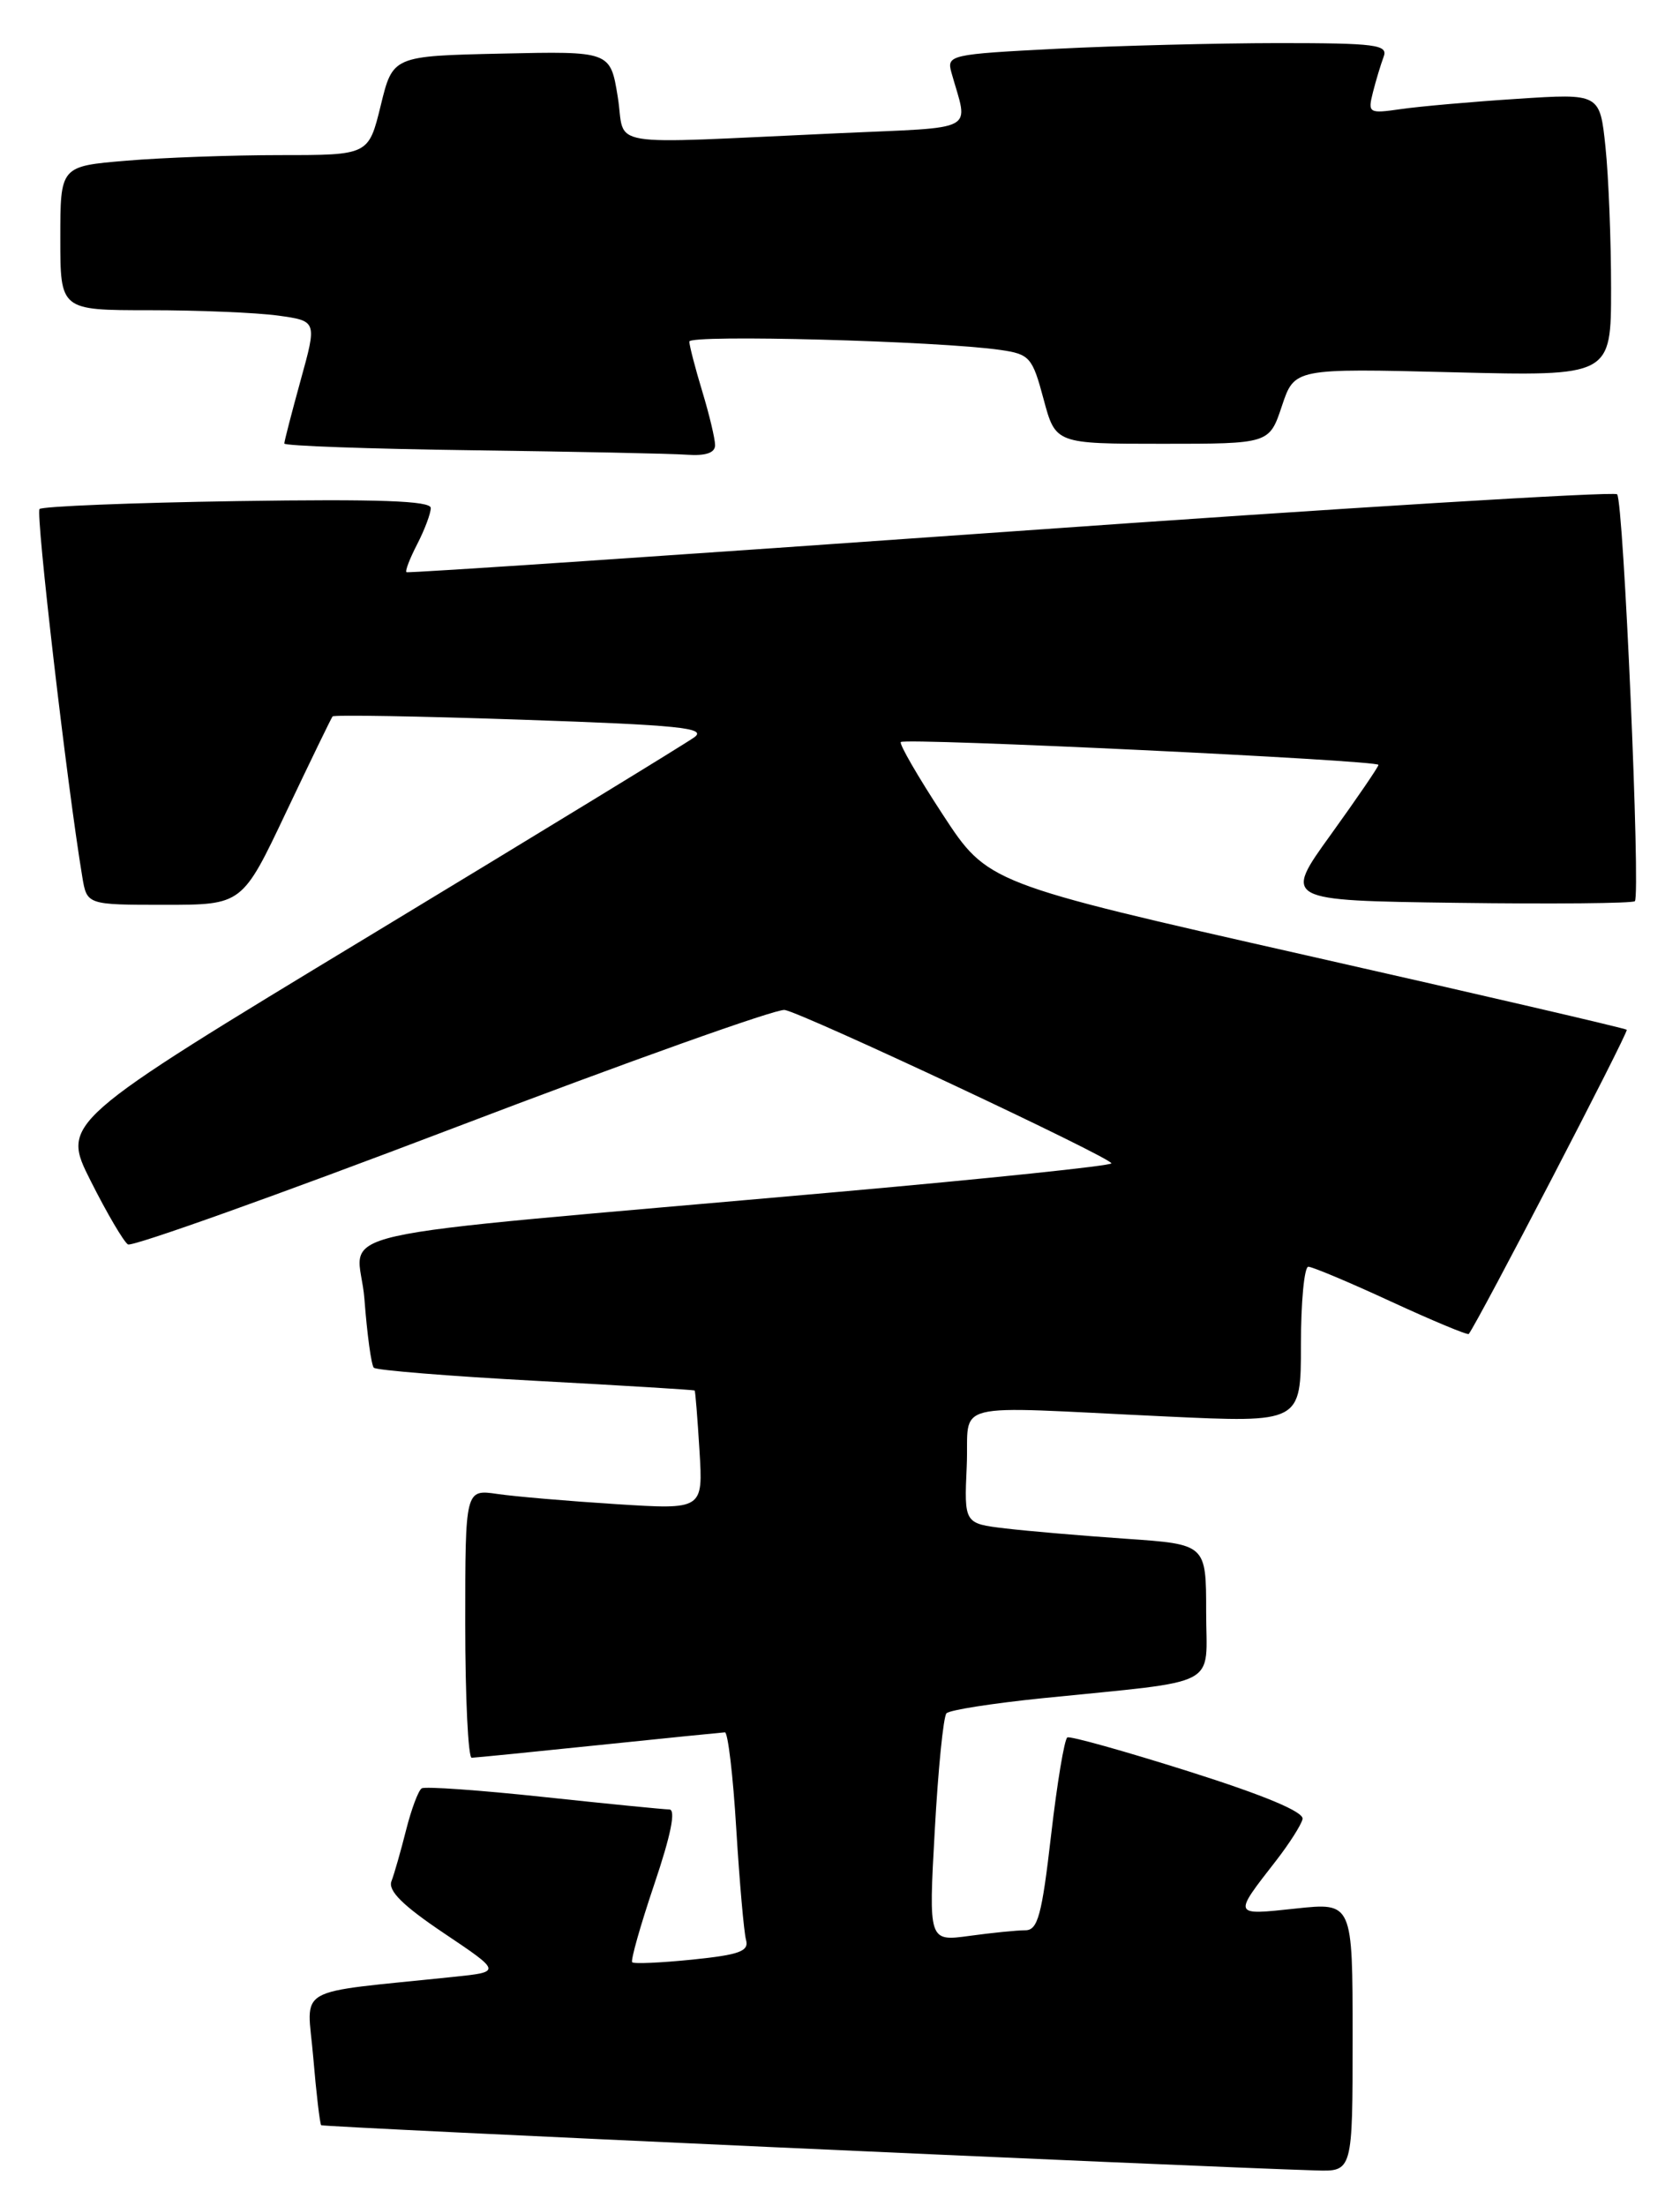 <?xml version="1.0" encoding="UTF-8" standalone="no"?>
<!DOCTYPE svg PUBLIC "-//W3C//DTD SVG 1.1//EN" "http://www.w3.org/Graphics/SVG/1.1/DTD/svg11.dtd" >
<svg xmlns="http://www.w3.org/2000/svg" xmlns:xlink="http://www.w3.org/1999/xlink" version="1.1" viewBox="0 0 195 256">
 <g >
 <path fill="currentColor"
d=" M 157.00 236.38 C 157.00 220.77 157.00 220.77 150.38 221.48 C 143.06 222.26 143.10 222.37 148.11 215.93 C 149.63 213.97 151.02 211.80 151.19 211.10 C 151.39 210.28 146.82 208.36 138.00 205.57 C 130.57 203.22 124.22 201.44 123.89 201.62 C 123.55 201.80 122.70 206.91 122.00 212.97 C 120.93 222.26 120.46 224.00 119.01 224.00 C 118.06 224.00 115.14 224.29 112.53 224.65 C 107.78 225.30 107.78 225.30 108.50 212.40 C 108.89 205.31 109.50 199.19 109.86 198.82 C 110.21 198.44 115.22 197.66 121.00 197.07 C 142.02 194.93 140.00 195.99 140.00 187.04 C 140.00 179.21 140.00 179.21 130.75 178.57 C 125.66 178.22 119.34 177.68 116.71 177.37 C 111.91 176.80 111.91 176.80 112.21 170.15 C 112.55 162.43 109.57 163.17 135.25 164.37 C 151.00 165.11 151.00 165.11 151.00 156.06 C 151.00 151.07 151.39 147.00 151.86 147.00 C 152.33 147.00 156.66 148.82 161.48 151.05 C 166.30 153.27 170.35 154.96 170.48 154.80 C 171.54 153.46 189.07 119.74 188.82 119.50 C 188.64 119.33 171.88 115.44 151.57 110.85 C 114.64 102.50 114.64 102.50 109.41 94.50 C 106.53 90.10 104.35 86.33 104.56 86.11 C 105.07 85.60 160.00 88.22 160.00 88.76 C 160.00 88.99 157.51 92.63 154.48 96.84 C 148.95 104.50 148.95 104.50 169.12 104.77 C 180.21 104.92 189.50 104.83 189.76 104.58 C 190.44 103.89 188.45 58.11 187.70 57.36 C 187.35 57.01 155.66 58.95 117.28 61.68 C 78.90 64.40 47.35 66.53 47.18 66.40 C 47.00 66.28 47.56 64.82 48.43 63.14 C 49.29 61.47 50.00 59.58 50.00 58.95 C 50.00 58.12 43.97 57.90 27.58 58.15 C 15.25 58.34 4.91 58.76 4.59 59.07 C 4.12 59.55 7.77 91.04 9.55 101.75 C 10.09 105.00 10.09 105.00 19.11 105.00 C 28.12 105.00 28.12 105.00 33.21 94.25 C 36.02 88.34 38.44 83.34 38.60 83.14 C 38.76 82.94 48.67 83.11 60.63 83.52 C 78.80 84.14 82.08 84.47 80.60 85.55 C 79.62 86.27 62.69 96.61 42.96 108.55 C 7.10 130.25 7.10 130.25 10.53 137.05 C 12.41 140.79 14.36 144.10 14.85 144.41 C 15.35 144.71 32.32 138.65 52.56 130.94 C 72.80 123.22 90.14 117.04 91.08 117.20 C 93.29 117.59 128.99 134.34 129.00 135.00 C 129.00 135.28 114.71 136.77 97.25 138.32 C 34.45 143.91 41.66 142.27 42.30 150.76 C 42.61 154.85 43.10 158.43 43.39 158.72 C 43.68 159.01 52.15 159.70 62.21 160.24 C 72.27 160.78 80.56 161.29 80.63 161.36 C 80.71 161.44 80.96 164.58 81.19 168.34 C 81.61 175.19 81.61 175.19 71.55 174.55 C 66.02 174.20 59.81 173.67 57.75 173.37 C 54.00 172.82 54.00 172.82 54.00 188.41 C 54.00 196.99 54.34 203.99 54.75 203.98 C 55.16 203.97 61.80 203.31 69.50 202.51 C 77.20 201.71 83.79 201.05 84.14 201.03 C 84.49 201.01 85.09 206.06 85.46 212.25 C 85.84 218.44 86.35 224.22 86.59 225.11 C 86.96 226.43 85.84 226.84 80.40 227.40 C 76.74 227.77 73.58 227.92 73.38 227.71 C 73.18 227.51 74.33 223.44 75.94 218.67 C 77.88 212.94 78.47 209.99 77.69 209.98 C 77.03 209.97 70.46 209.32 63.08 208.53 C 55.69 207.74 49.34 207.29 48.95 207.53 C 48.56 207.77 47.75 209.94 47.14 212.35 C 46.53 214.77 45.77 217.44 45.44 218.30 C 45.01 219.41 46.75 221.13 51.53 224.34 C 58.22 228.83 58.22 228.83 52.61 229.41 C 33.73 231.39 35.65 230.28 36.36 238.76 C 36.71 242.93 37.13 246.46 37.28 246.62 C 37.51 246.85 137.82 251.41 152.75 251.87 C 157.00 252.00 157.00 252.00 157.00 236.38 Z  M 83.00 51.66 C 83.00 50.92 82.33 48.11 81.51 45.41 C 80.69 42.71 80.02 40.11 80.01 39.64 C 80.00 38.79 108.96 39.57 116.12 40.61 C 119.52 41.10 119.83 41.46 121.13 46.32 C 122.52 51.50 122.52 51.50 134.93 51.50 C 147.33 51.50 147.33 51.50 148.79 47.12 C 150.25 42.74 150.25 42.74 168.63 43.20 C 187.00 43.66 187.00 43.66 187.00 33.48 C 187.00 27.88 186.71 20.49 186.35 17.06 C 185.70 10.84 185.70 10.84 176.10 11.47 C 170.82 11.81 164.75 12.35 162.61 12.66 C 158.86 13.20 158.75 13.13 159.36 10.70 C 159.71 9.32 160.27 7.47 160.60 6.59 C 161.14 5.19 159.71 5.00 148.36 5.00 C 141.29 5.01 129.73 5.30 122.67 5.66 C 110.28 6.29 109.87 6.39 110.43 8.41 C 112.40 15.45 113.78 14.71 97.33 15.46 C 69.38 16.72 72.69 17.27 71.70 11.22 C 70.84 5.94 70.84 5.94 58.21 6.22 C 45.59 6.50 45.59 6.50 44.19 12.25 C 42.78 18.00 42.78 18.00 32.54 18.00 C 26.91 18.00 18.86 18.29 14.65 18.65 C 7.00 19.29 7.00 19.29 7.00 27.65 C 7.00 36.00 7.00 36.00 17.36 36.00 C 23.06 36.00 29.76 36.28 32.26 36.62 C 36.80 37.25 36.80 37.25 34.90 44.11 C 33.86 47.89 33.00 51.20 33.00 51.47 C 33.00 51.74 42.79 52.09 54.75 52.25 C 66.71 52.41 77.96 52.64 79.75 52.77 C 81.92 52.92 83.00 52.55 83.00 51.66 Z "/>
</g>
</svg>